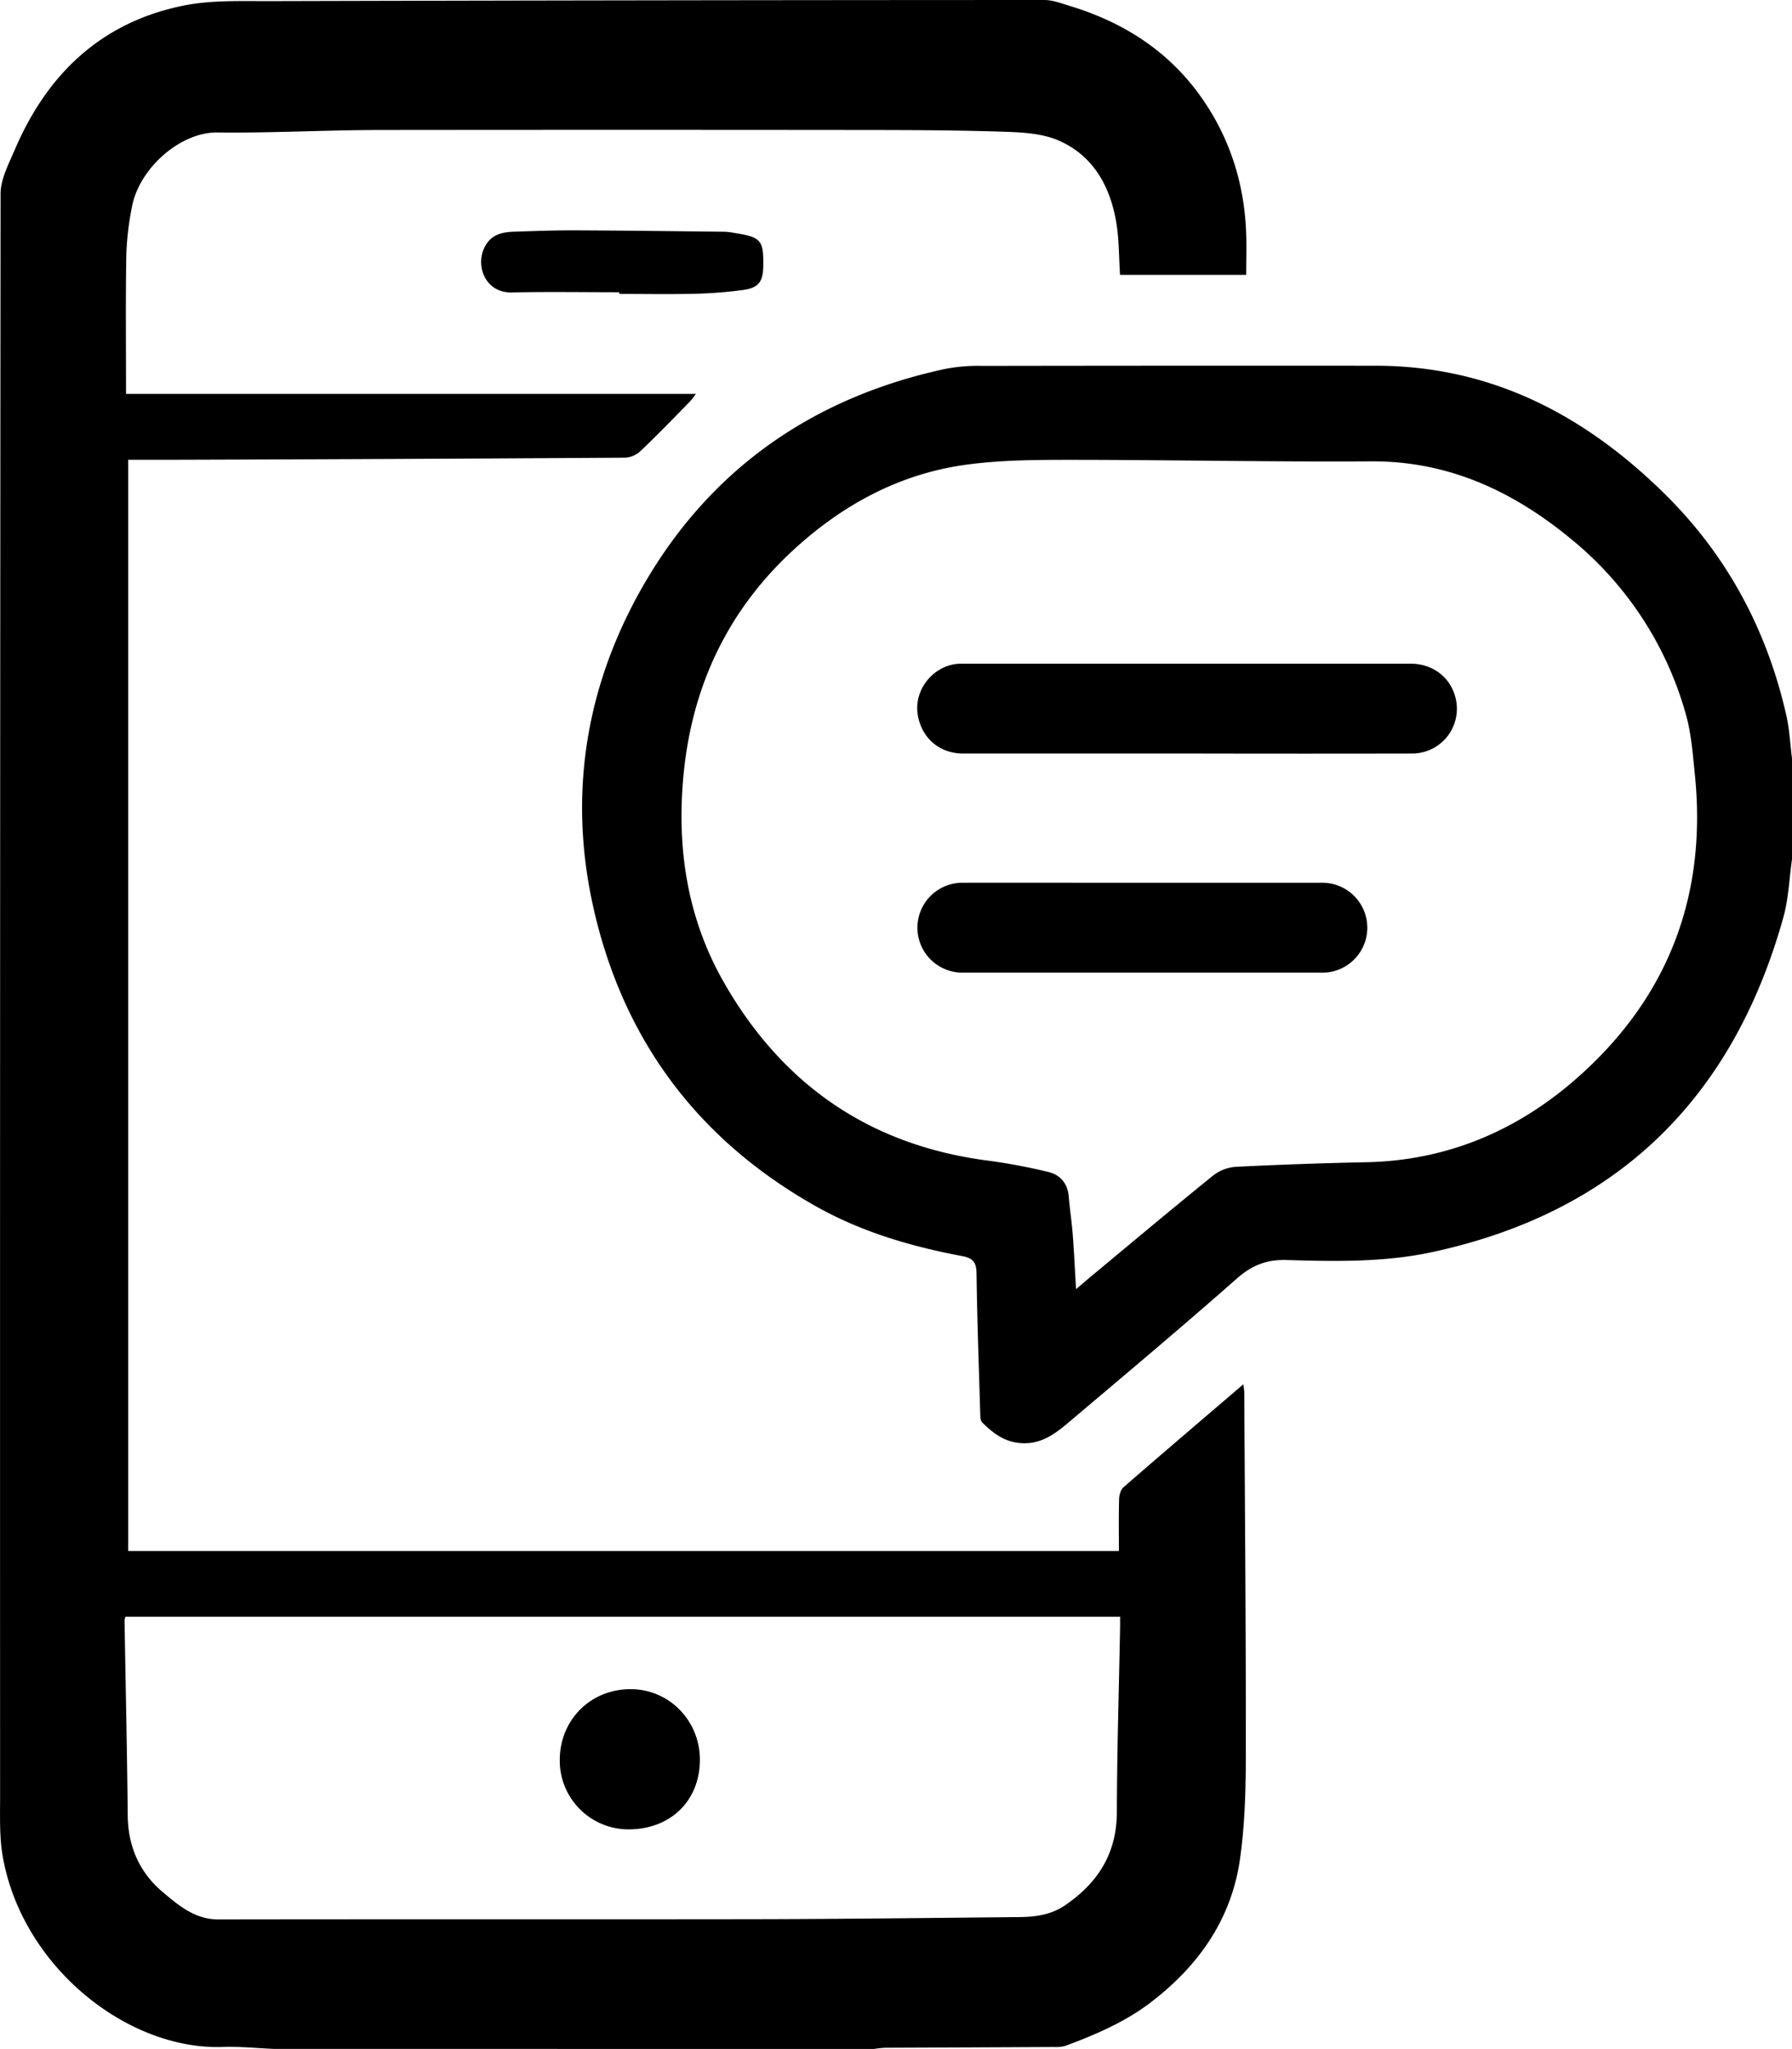 <svg xmlns="http://www.w3.org/2000/svg" viewBox="0 0 855.98 978.85"><g id="Layer_2" data-name="Layer 2"><g id="Layer_1-2" data-name="Layer 1"><g id="IFE327.tif"><path d="M130.81,978.85c-8.11-.34-16.25-1.2-24.34-.92-45.7,1.58-96-38.43-105.18-91.12C-.32,877.55.05,867.88.05,858.4Q-.06,475.53.27,92.65c0-7,3.86-14.28,6.77-21.07,15.56-36.41,41.58-61.17,81.09-69C101.34,0,115.27.57,128.87.53q185-.48,370-.53c4,0,8.06,1.6,12,2.79,26.44,8,48.5,22.34,64.18,45.49,13,19.2,19.48,40.58,20.22,63.7.2,6.31,0,12.63,0,19.33H535c-.54-8.31-.42-16.66-1.75-24.77C530.4,89.29,522.46,74.62,506,67.27c-7.56-3.38-16.73-4-25.23-4.29-22.28-.76-44.6-.85-66.9-.87q-116.61-.13-233.21,0c-25.62.06-51.25,1.48-76.86,1.17C86.11,63.09,66.35,80.47,63,99a139.69,139.69,0,0,0-2.67,22.73c-.36,22-.13,44-.13,66.45H332.43c-1.39,1.77-2.05,2.81-2.89,3.67-7.83,8-15.57,16-23.63,23.68a11.71,11.71,0,0,1-7.23,3.12q-107.11.69-214.22,1c-7.63,0-15.26,0-23.24,0V741H534.46c0-8-.12-16.44.1-24.86.05-1.92.75-4.45,2.1-5.62,18.82-16.36,37.8-32.54,57.25-49.19.19,1.7.44,2.91.44,4.11.31,57.45.8,114.89.74,172.33,0,16.77-.43,33.71-2.77,50.28-4.08,28.93-19.93,51.3-42.92,68.79-12.17,9.24-26.07,15.17-40.25,20.47a15.86,15.86,0,0,1-5.39.63q-40.44.21-80.89.37a51.86,51.86,0,0,0-5.39.57ZM59.89,772.36a12.22,12.22,0,0,0-.4,2c.52,31,1.22,61.92,1.52,92.89.14,14.94,5.59,27.34,16.86,36.8,7.64,6.42,15.37,13,26.57,12.95,85.39-.14,170.79,0,256.18-.12,42.11-.08,84.21-.61,126.32-1,7.67-.08,15.1-1.06,21.83-5.65,15.76-10.77,24.67-24.82,24.72-44.53.07-29.46,1-58.92,1.54-88.39,0-1.59,0-3.19,0-4.95Z"/><path d="M856,410.36c-1.33,9.33-1.65,18.95-4.16,27.95-24.17,86.48-79.35,140.82-167.73,159.88-22.89,4.93-46.34,4.46-69.6,3.78-9.67-.28-16.66,2.6-23.88,9-26.45,23.33-53.49,46-80.42,68.78-6.62,5.59-13.43,10.58-23.18,9.64-7.68-.73-12.88-4.92-17.87-9.83-.94-.94-.9-3.09-.94-4.7-.67-22.13-1.46-44.25-1.76-66.39-.06-5.3-1.59-7.39-6.89-8.39-24.39-4.58-48.07-11.52-69.86-23.8-57.33-32.31-93-80.95-106.77-145-11.55-53.94-2.46-105.65,25.11-152.89,32.25-55.25,81.28-88.87,143.92-102.24a84.76,84.76,0,0,1,17.39-1.34q93.85-.15,187.72-.08c55.4,0,100.39,23.82,138.66,61.79,29.48,29.25,48.38,64.76,57.54,105.3,1.52,6.75,1.84,13.77,2.72,20.67ZM514,615.88c3.16-2.69,5.41-4.64,7.7-6.53,19.32-16.05,38.55-32.2,58.09-48a20,20,0,0,1,10.9-3.93q30.92-1.53,61.86-2.17c39.76-.79,74-15.92,102.86-42.12,42.13-38.17,59.93-86.32,54.18-143-1-9.73-1.69-19.67-4.35-29a165.28,165.28,0,0,0-54.56-83.43C723,234.81,692,220.17,654.84,220.41c-48.1.31-96.2-.73-144.29-.72-16.62,0-33.41.11-49.8,2.43-31.13,4.4-57.95,18.92-81,39.92-32,29.12-49.33,65.76-53.31,108.78-3.21,34.8,1.91,68.07,19.42,98.65,28,48.9,69.75,77.72,126,85a279.4,279.4,0,0,1,28.81,5.41c5.75,1.36,9.31,5.44,9.84,11.77.5,6.11,1.45,12.2,1.92,18.32C513.05,598.17,513.42,606.44,514,615.88Z"/><path d="M295.78,139.62c-17.13,0-34.26-.28-51.38.09-12.82.28-17.72-13.32-12.53-22.35,3.12-5.43,8.14-6.47,13.59-6.66,9.81-.33,19.62-.69,29.43-.65,23.79.1,47.58.41,71.37.67a32.22,32.22,0,0,1,4.45.56c12.92,2,14.12,3.43,13.87,16.25-.14,7.07-2.35,10-9.53,11a212.78,212.78,0,0,1-22.84,1.81c-12.13.3-24.28.08-36.43.08Z"/><path d="M301.32,807c18.3,0,32.94,15,33,33.62,0,19.74-14.1,33.46-34.35,33.35a32.86,32.86,0,0,1-32.59-33.31C267.5,821.51,282.24,806.91,301.32,807Z"/></g><path d="M566.84,360q-53.4,0-106.79,0c-11.15,0-19.7-7.24-21.63-18.23-2.16-12.25,7.52-24.2,20-24.7.61,0,1.23,0,1.84,0H673.82c10.53,0,19,6.47,21.43,16.27a21.39,21.39,0,0,1-20.71,26.66q-50.94.1-101.87,0Z"/><path d="M545.73,464.67q-42.94,0-85.9,0a21.47,21.47,0,1,1-.27-42.94c21.88-.05,43.77,0,65.65,0q53.09,0,106.16,0a21.48,21.48,0,1,1-.34,42.95Z"/></g></g></svg>